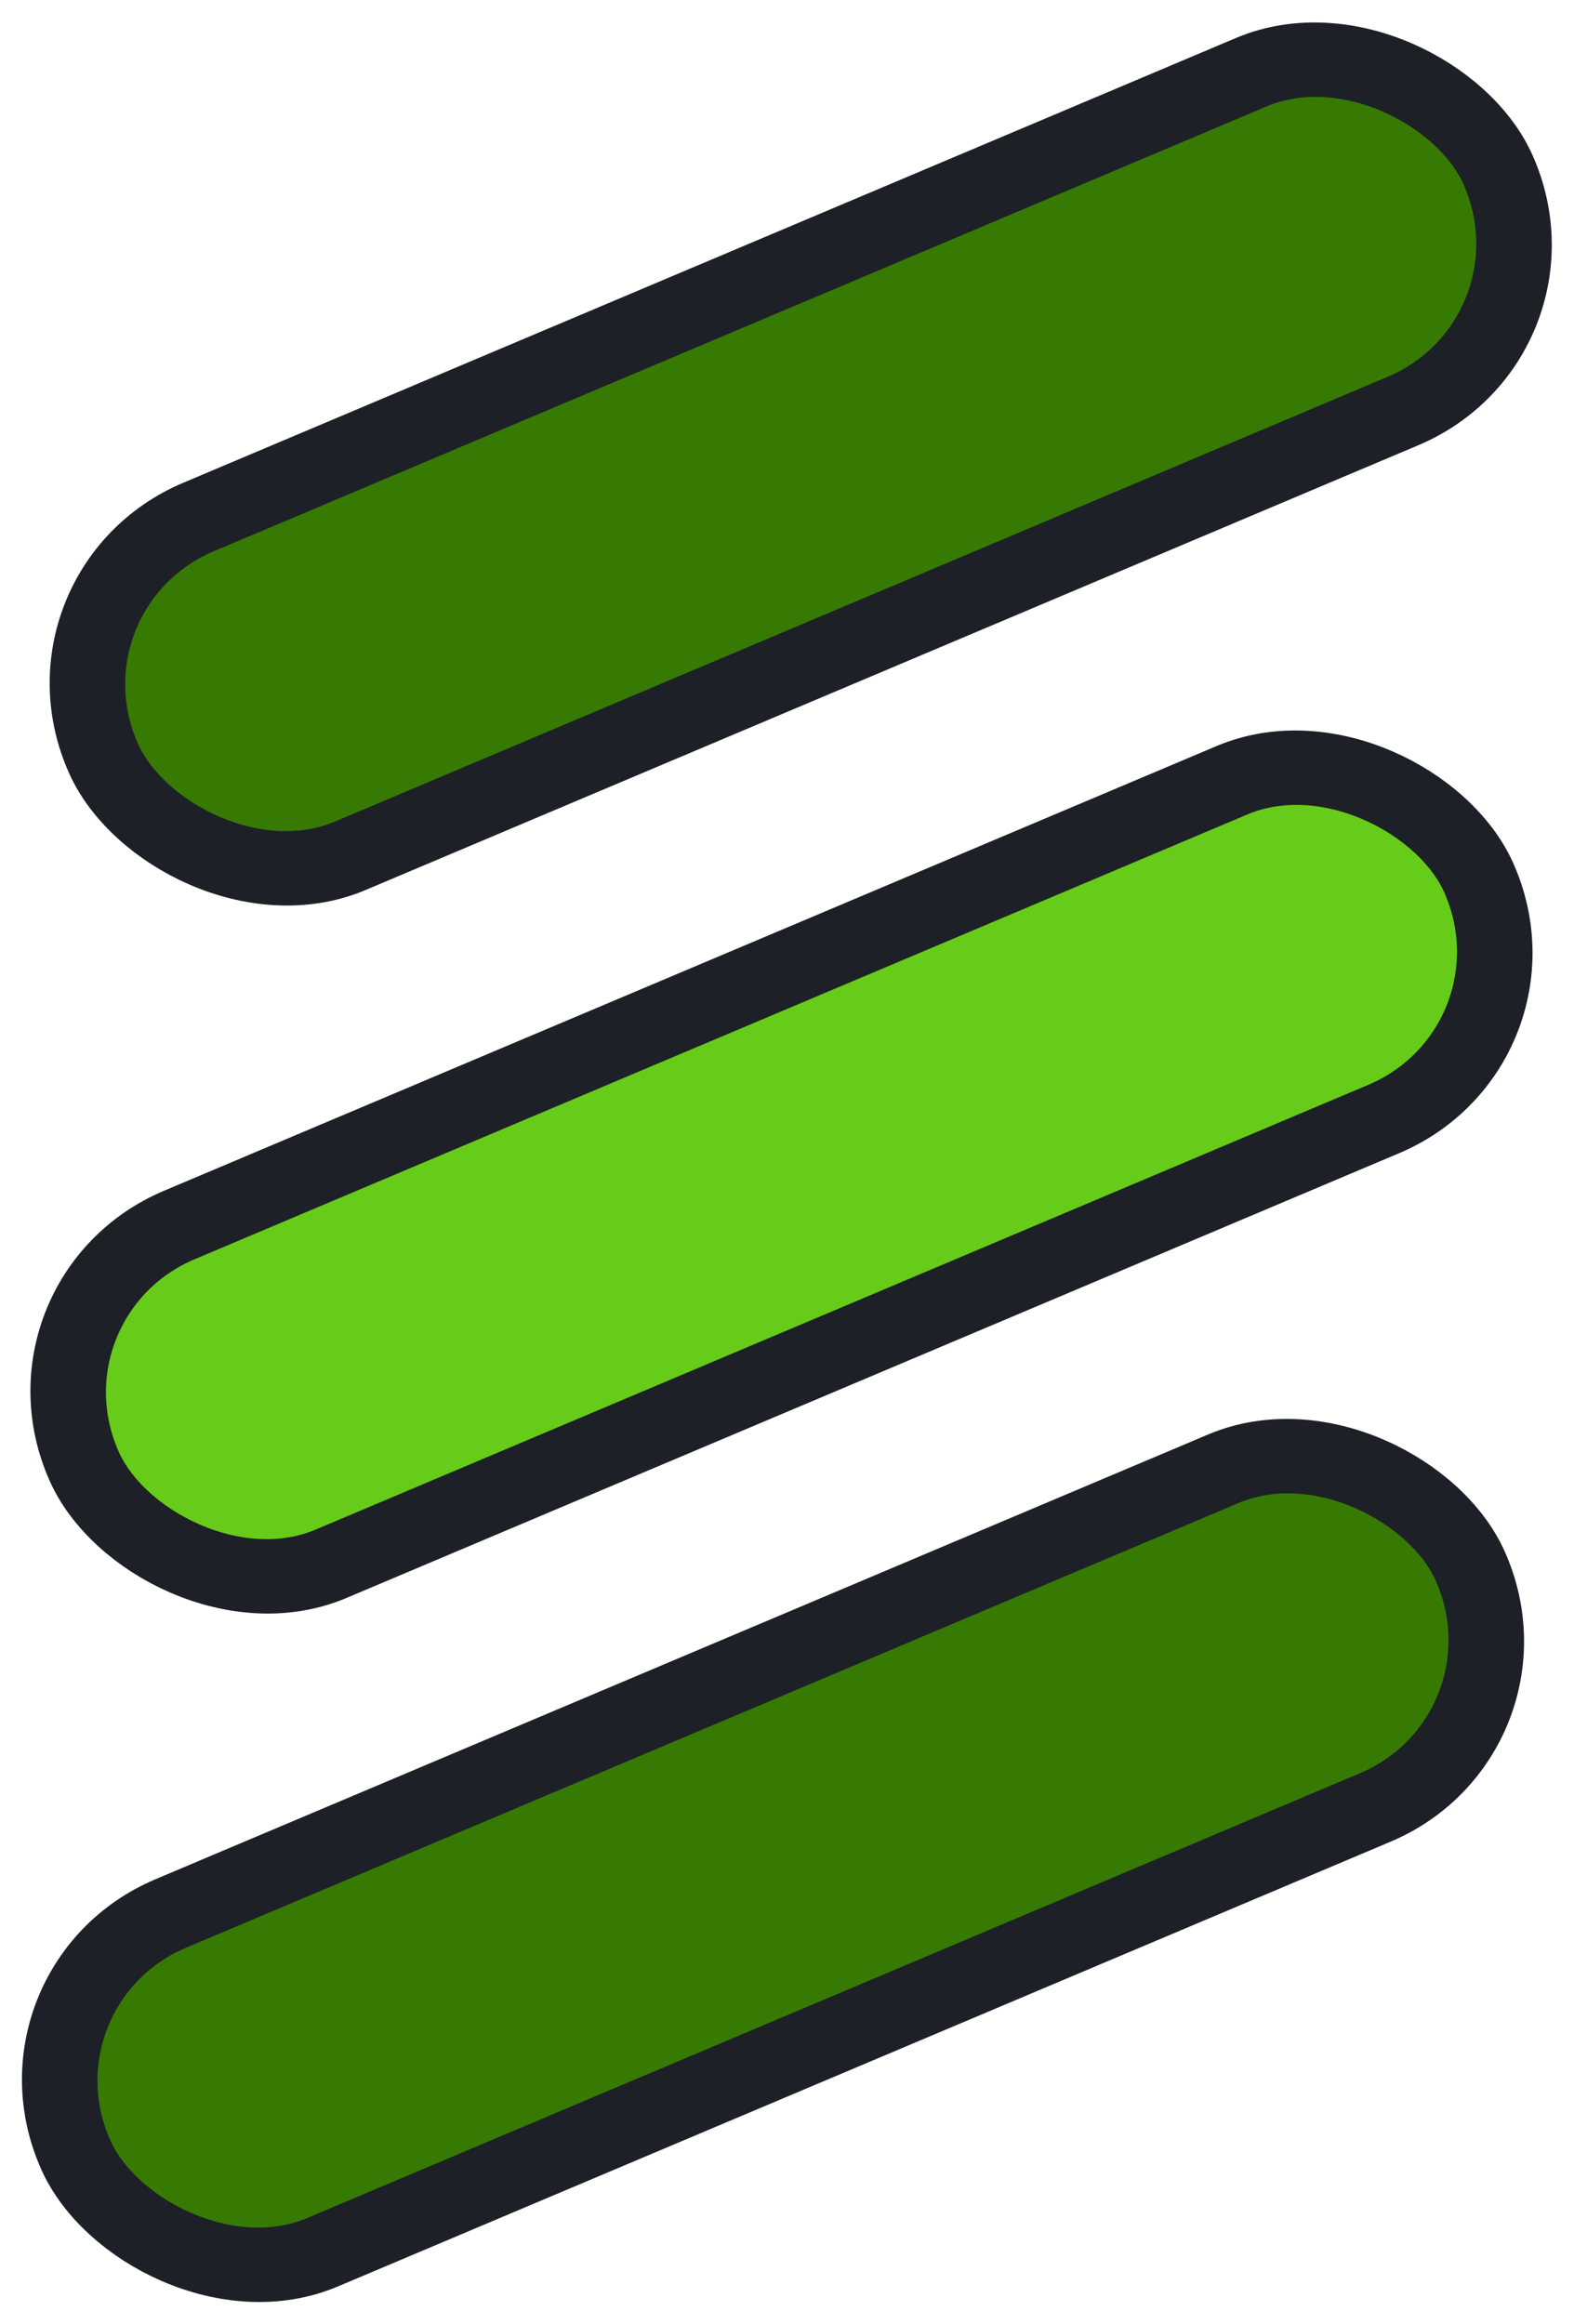 <svg width="21" height="31" viewBox="0 0 21 31" fill="none" xmlns="http://www.w3.org/2000/svg">
<rect width="20.198" height="4.949" rx="2.474" transform="matrix(0.921 -0.389 0.409 0.913 0.37 7.858)" fill="#377A03" stroke="#1D2027"/>
<rect width="20.198" height="4.949" rx="2.474" transform="matrix(0.921 -0.389 0.409 0.913 0.113 17.301)" fill="#67CB19" stroke="#1D2027"/>
<rect width="20.198" height="4.949" rx="2.474" transform="matrix(0.921 -0.389 0.409 0.913 0 26.483)" fill="#377A03" stroke="#1D2027"/>
</svg>
